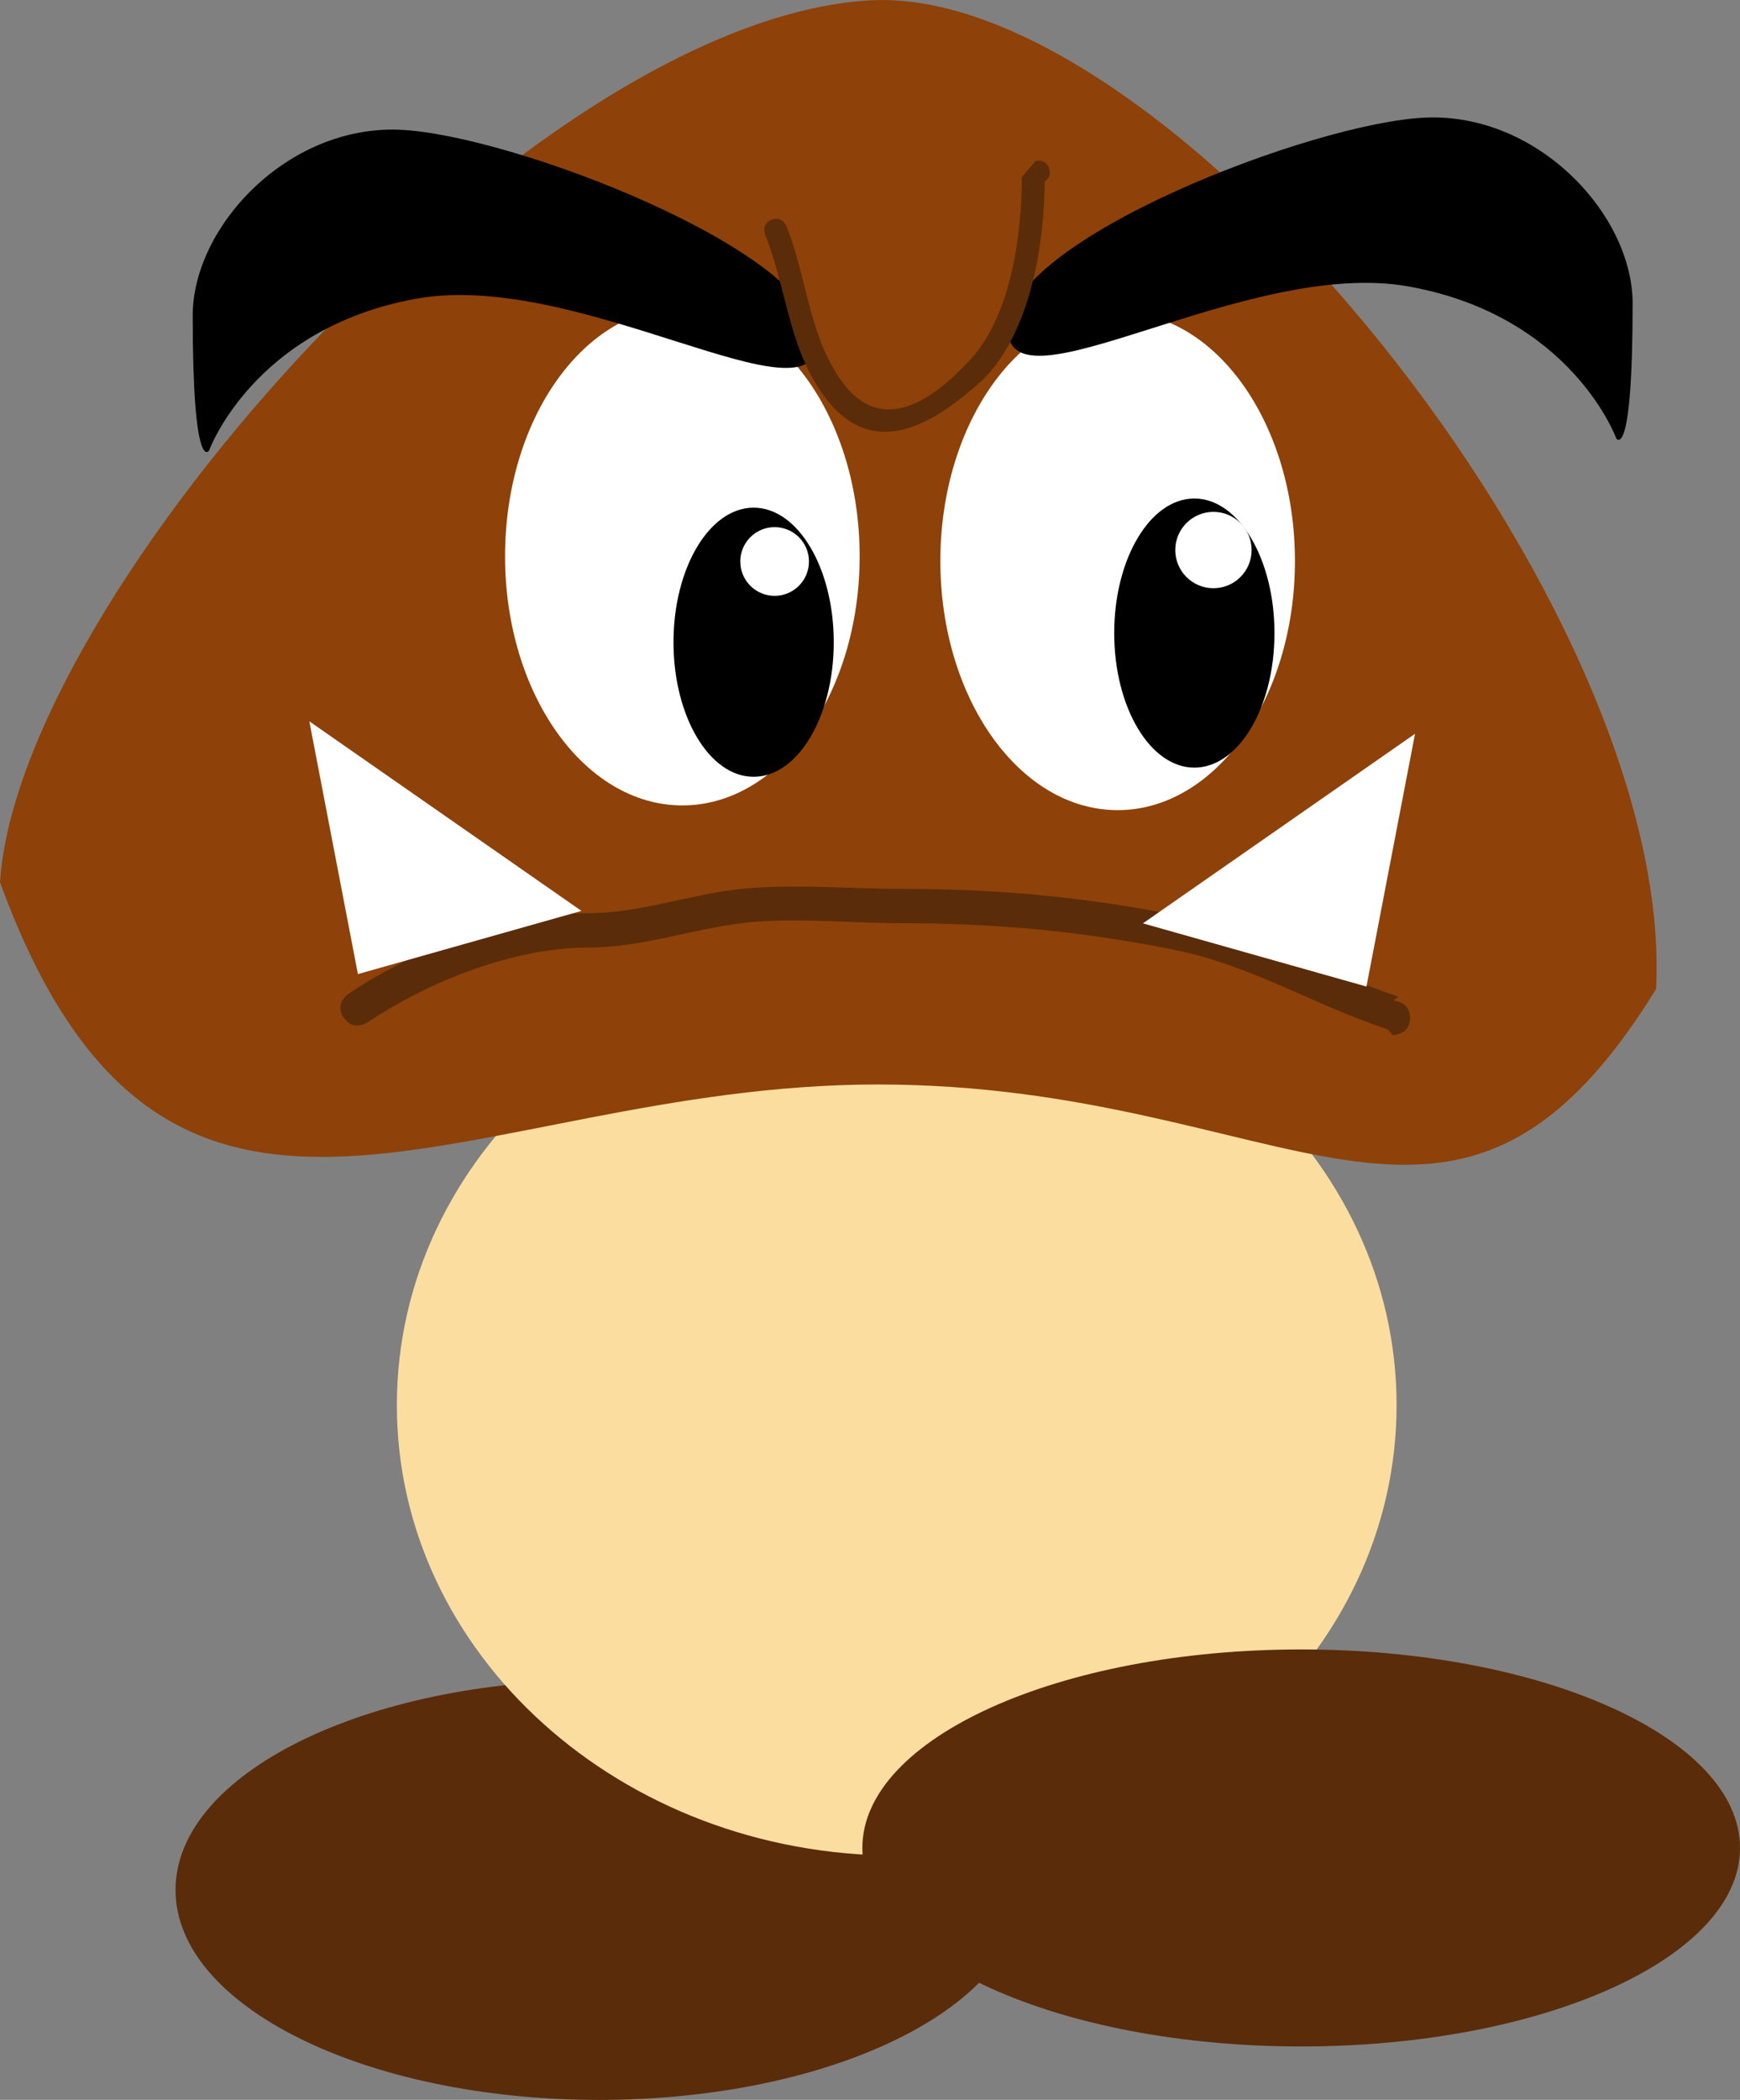 <svg version="1.1" xmlns="http://www.w3.org/2000/svg" xmlns:xlink="http://www.w3.org/1999/xlink" width="76" height="91.681" viewBox="0,0,76,91.681"><rect x="0" y="0" width="76" height="91.681" fill="#808080" stroke="none"/><g transform="translate(-203.333,-136.985)"><g data-paper-data="{&quot;isPaintingLayer&quot;:true}" fill-rule="nonzero" stroke="none" stroke-linecap="butt" stroke-linejoin="miter" stroke-miterlimit="10" stroke-dasharray="" stroke-dashoffset="0" style="mix-blend-mode: normal"><path d="M229.5,228.667c-10.217,0 -18.5,-4.104 -18.5,-9.167c0,-5.063 8.283,-9.167 18.5,-9.167c10.217,0 18.5,4.104 18.5,9.167c0,5.063 -8.283,9.167 -18.5,9.167z" data-paper-data="{&quot;origPos&quot;:null}" fill="#5a2c0a" stroke-width="0"/><g><path d="M242.5,218c-12.058,0 -21.833,-8.805 -21.833,-19.667c0,-10.862 9.775,-19.667 21.833,-19.667c12.058,0 21.833,8.805 21.833,19.667c0,10.862 -9.775,19.667 -21.833,19.667z" data-paper-data="{&quot;origPos&quot;:null}" fill="#fcdda0" stroke-width="0"/><path d="M275.667,180.167c-8.85,14.353 -15.959,4.167 -34,4.167c-18.041,0 -31,11.303 -38.333,-8.833c0.829,-12.617 23.227,-37.662 38,-38.5c13.043,-0.74 35.189,26.483 34.333,43.167z" data-paper-data="{&quot;origPos&quot;:null}" fill="#8e4108" stroke-width="0"/><path d="M259.894,161.478c0,6.008 -3.467,10.878 -7.744,10.878c-4.277,0 -7.744,-4.87 -7.744,-10.878c0,-6.008 3.467,-10.878 7.744,-10.878c4.277,0 7.744,4.87 7.744,10.878z" data-paper-data="{&quot;origPos&quot;:null}" fill="#ffffff" stroke-width="0"/><path d="M257.974,160.472c0.634,1.063 1.026,2.532 1.026,4.153c0,1.621 -0.392,3.09 -1.026,4.153c-0.633,1.064 -1.508,1.722 -2.474,1.722c-0.966,0 -1.841,-0.658 -2.474,-1.722c-0.634,-1.063 -1.026,-2.532 -1.026,-4.153c0,-1.621 0.392,-3.09 1.026,-4.153c0.633,-1.064 1.508,-1.722 2.474,-1.722c0.966,0 1.841,0.658 2.474,1.722z" id="ID0.3548079067841172" fill="#000000" stroke-width="1"/><path d="M240.881,161.272c0,6.008 -3.467,10.878 -7.744,10.878c-4.277,0 -7.744,-4.87 -7.744,-10.878c0,-6.008 3.467,-10.878 7.744,-10.878c4.277,0 7.744,4.87 7.744,10.878z" data-paper-data="{&quot;origPos&quot;:null}" fill="#ffffff" stroke-width="0"/><path d="M238.724,160.872c0.634,1.063 1.026,2.532 1.026,4.153c0,1.621 -0.392,3.09 -1.026,4.153c-0.633,1.064 -1.508,1.722 -2.474,1.722c-0.966,0 -1.841,-0.658 -2.474,-1.722c-0.634,-1.063 -1.026,-2.532 -1.026,-4.153c0,-1.621 0.392,-3.09 1.026,-4.153c0.633,-1.064 1.508,-1.722 2.474,-1.722c0.966,0 1.841,0.658 2.474,1.722z" id="ID0.3548079067841172" fill="#000000" stroke-width="1"/><path d="M239.038,151.869c0,3.869 -10.393,-3.127 -17.516,-1.844c-7.123,1.284 -9.058,6.633 -9.058,6.633c0,0 -0.714,1.088 -0.714,-5.895c0,-3.869 4.129,-8.311 9.034,-8.113c4.905,0.199 18.253,5.349 18.253,9.219z" data-paper-data="{&quot;origPos&quot;:null}" fill="#000000" stroke-width="0"/><path d="M265.609,142.119c4.905,-0.199 9.034,4.243 9.034,8.113c0,6.983 -0.714,5.895 -0.714,5.895c0,0 -1.935,-5.349 -9.058,-6.633c-7.123,-1.284 -17.516,5.713 -17.516,1.844c0,-3.869 13.348,-9.02 18.253,-9.219z" data-paper-data="{&quot;origPos&quot;:null,&quot;index&quot;:null}" fill="#000000" stroke-width="0"/><path d="M249.166,144.388c0.063,0.283 -0.075,0.438 -0.201,0.519c-0.028,2.819 -0.632,6.585 -2.692,8.645c-2.24,2.035 -4.968,3.707 -7.136,0.454c-1.381,-2.071 -1.48,-4.52 -2.383,-6.777c0,0 -0.186,-0.464 0.279,-0.65c0.464,-0.186 0.65,0.279 0.65,0.279c0.875,2.188 0.965,4.611 2.286,6.594c1.71,2.565 3.894,1.182 5.597,-0.607c1.917,-1.917 2.399,-5.566 2.4,-8.136l0.604,-0.7c0,0 0.488,-0.108 0.597,0.38z" fill="#5a2c0a" stroke-width="0.5"/><path d="M264.921,181.431c-0.007,0.75 -0.757,0.743 -0.757,0.743l-0.23,-0.251c-3.364,-1.121 -5.929,-2.793 -9.354,-3.478c-4.074,-0.815 -7.766,-1.153 -11.914,-1.153c-2.191,0 -4.574,-0.258 -6.752,-0.022c-2.299,0.249 -4.514,1.084 -6.867,1.084c-3.263,0 -6.94,1.453 -9.665,3.27c0,0 -0.624,0.416 -1.04,-0.208c-0.416,-0.624 0.208,-1.04 0.208,-1.04c2.953,-1.969 6.94,-3.522 10.497,-3.522c2.217,0 4.337,-0.794 6.503,-1.039c2.311,-0.261 4.794,-0.022 7.115,-0.022c4.235,0 8.048,0.35 12.208,1.182c3.417,0.683 6.251,2.431 9.534,3.526l-0.23,0.174c0,0 0.75,0.007 0.743,0.757z" data-paper-data="{&quot;origPos&quot;:null}" fill="#5a2c0a" stroke-width="0.5"/><path d="M218.966,179.514l-2.122,-11.036l11.885,8.277z" data-paper-data="{&quot;origPos&quot;:null}" fill="#ffffff" stroke-width="0"/><path d="M253.254,177.299l11.885,-8.277l-2.122,11.036z" data-paper-data="{&quot;origPos&quot;:null,&quot;index&quot;:null}" fill="#ffffff" stroke-width="0"/><path d="M235.667,161.5c0,-0.828 0.672,-1.5 1.5,-1.5c0.828,0 1.5,0.672 1.5,1.5c0,0.828 -0.672,1.5 -1.5,1.5c-0.828,0 -1.5,-0.672 -1.5,-1.5z" fill="#ffffff" stroke-width="0"/><path d="M254.667,161c0,-0.92 0.746,-1.667 1.667,-1.667c0.92,0 1.667,0.746 1.667,1.667c0,0.92 -0.746,1.667 -1.667,1.667c-0.92,0 -1.667,-0.746 -1.667,-1.667z" data-paper-data="{&quot;origPos&quot;:null}" fill="#ffffff" stroke-width="0"/></g><path d="M279.333,217.667c0,4.786 -8.581,8.667 -19.167,8.667c-10.585,0 -19.167,-3.88 -19.167,-8.667c0,-4.786 8.581,-8.667 19.167,-8.667c10.585,0 19.167,3.88 19.167,8.667z" data-paper-data="{&quot;origPos&quot;:null}" fill="#5a2c0a" stroke-width="0"/></g></g></svg>